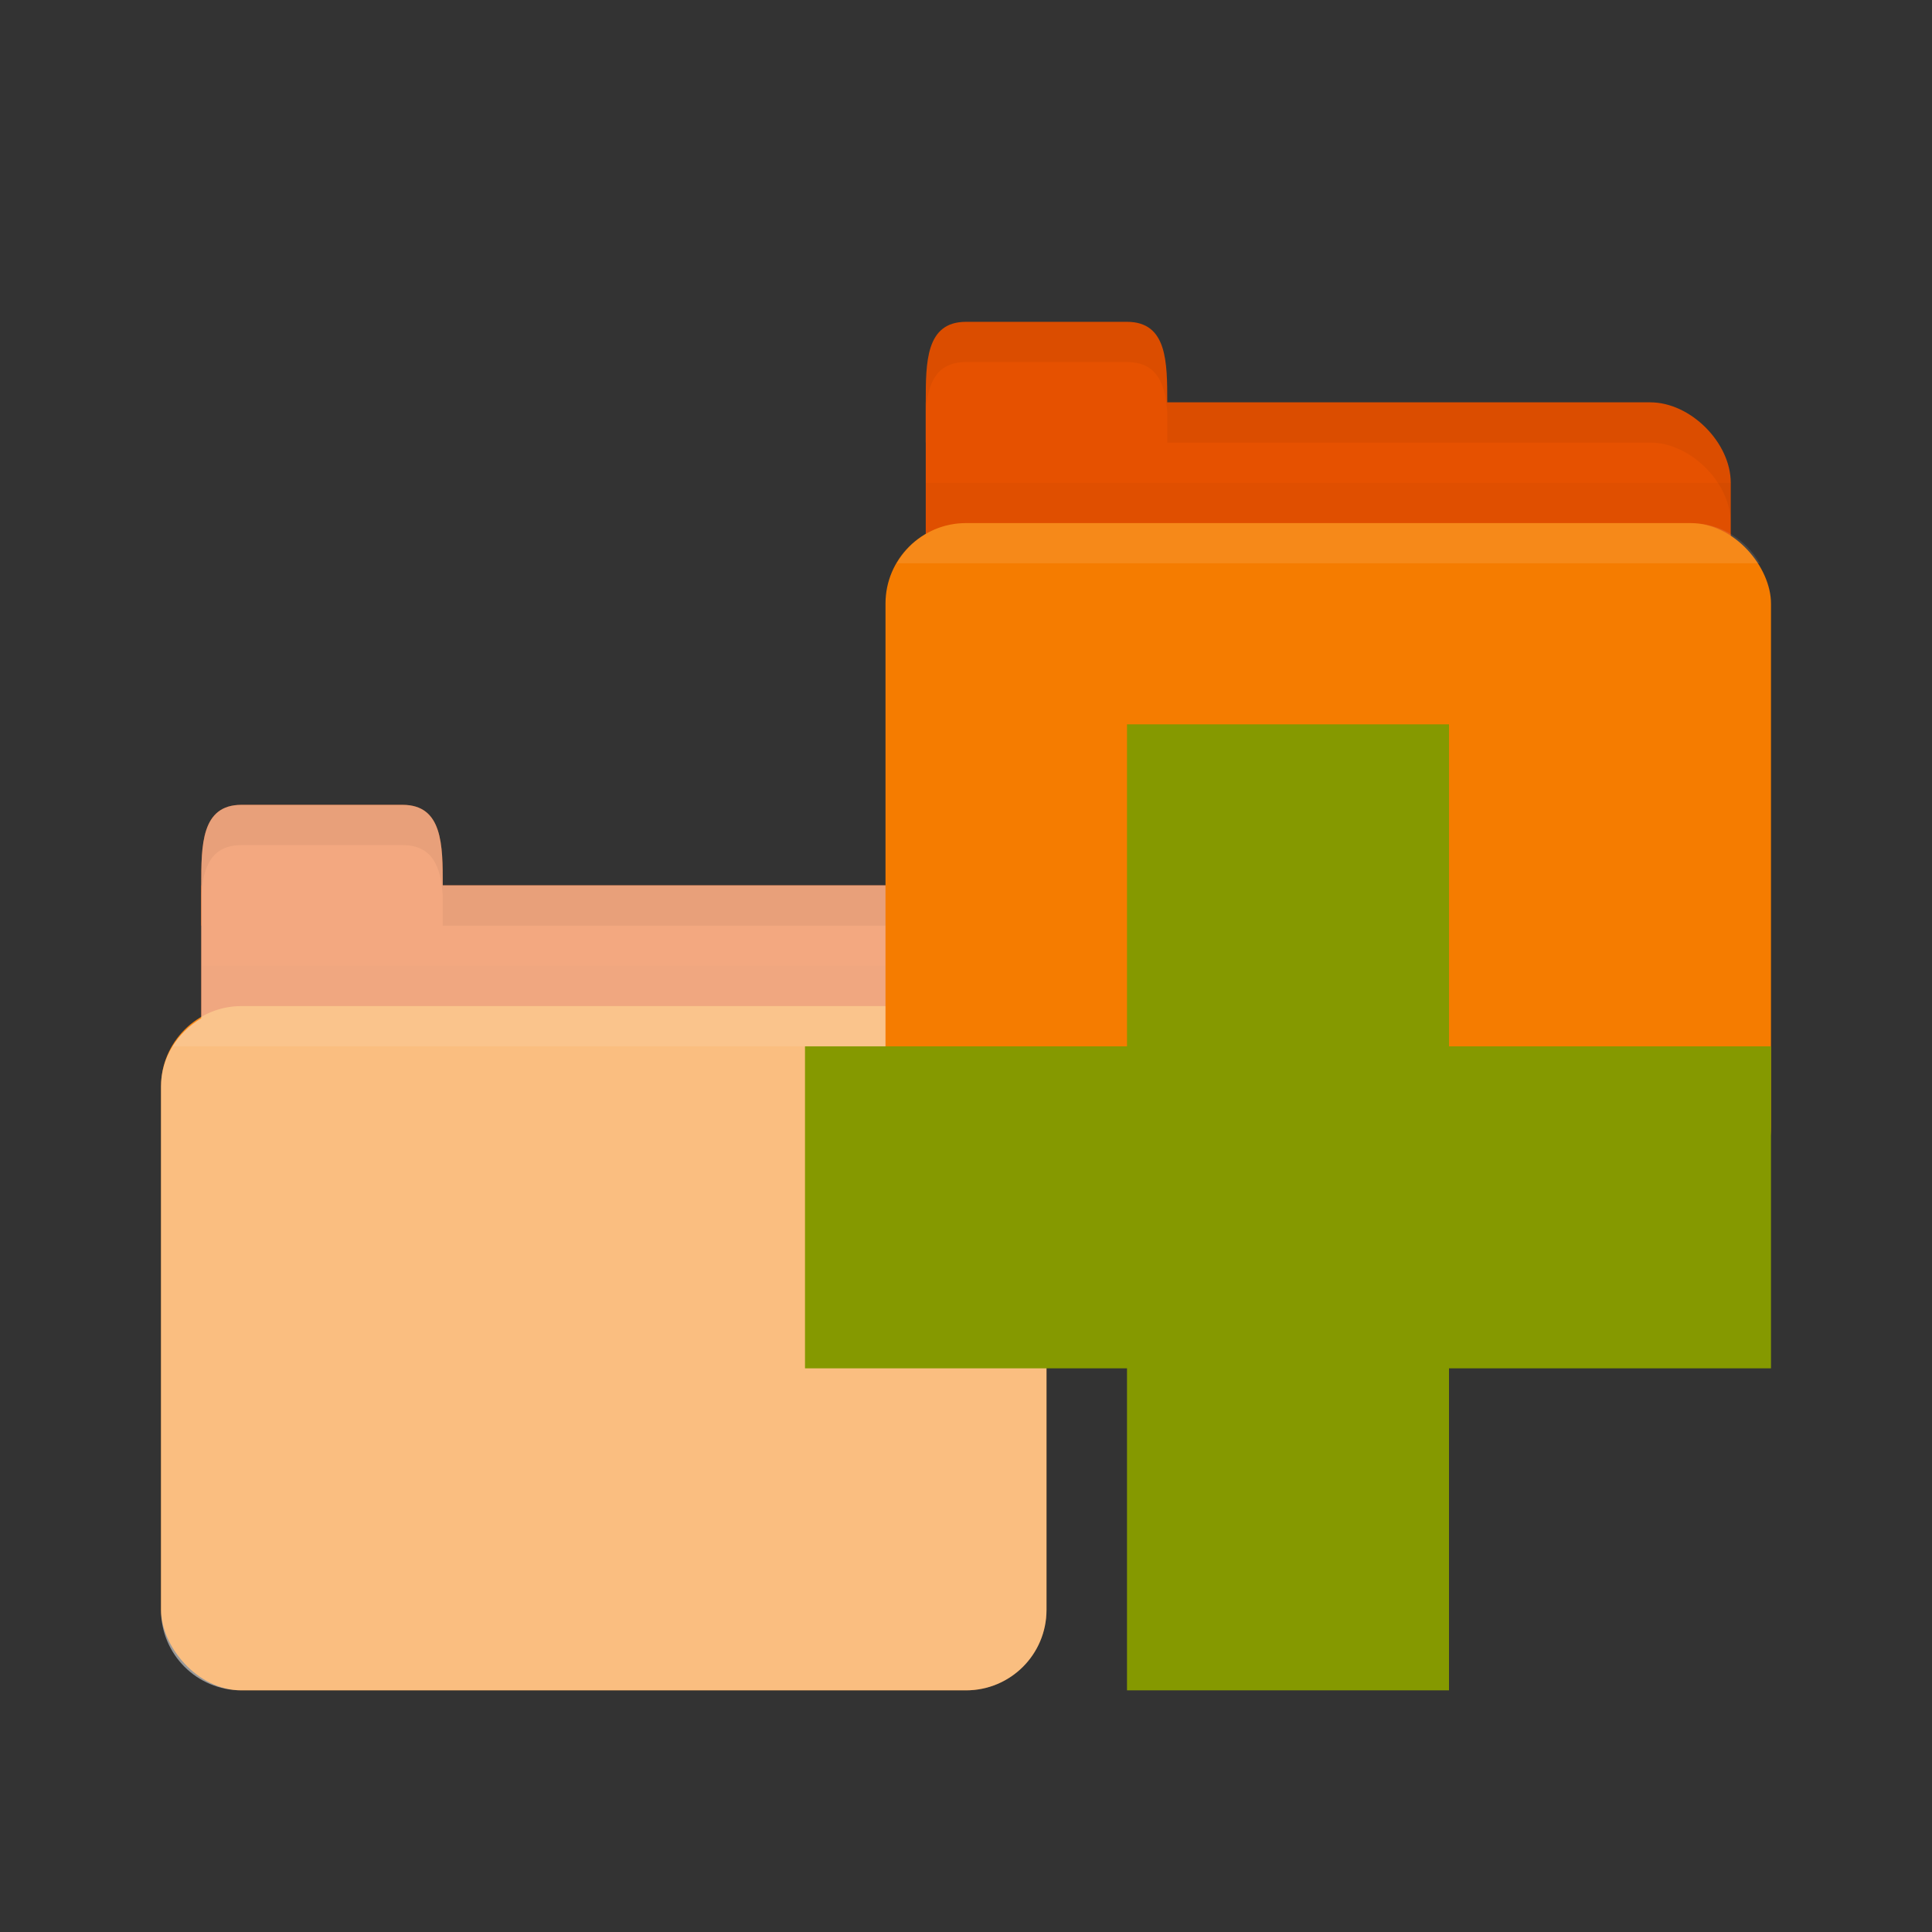 <?xml version="1.0" encoding="UTF-8" standalone="no"?>
<svg
   xmlns:dc="http://purl.org/dc/elements/1.1/"
   xmlns:cc="http://creativecommons.org/ns#"
   xmlns:rdf="http://www.w3.org/1999/02/22-rdf-syntax-ns#"
   xmlns:svg="http://www.w3.org/2000/svg"
   xmlns="http://www.w3.org/2000/svg"
   xmlns:sodipodi="http://sodipodi.sourceforge.net/DTD/sodipodi-0.dtd"
   xmlns:inkscape="http://www.inkscape.org/namespaces/inkscape"
   viewBox="0 0 24 24"
   id="svg2"
   version="1.1"
   inkscape:version="0.91 r13725"
   sodipodi:docname="blue-add-folders-to-archive.svg">
  <rect x="0" y="0" width="24" height="24" fill="#333333" stroke="none"/>
  <defs
     id="defs32" />
  <sodipodi:namedview
     pagecolor="#ffffff"
     bordercolor="#666666"
     borderopacity="1"
     objecttolerance="10"
     gridtolerance="10"
     guidetolerance="10"
     inkscape:pageopacity="0"
     inkscape:pageshadow="2"
     inkscape:window-width="722"
     inkscape:window-height="480"
     id="namedview30"
     showgrid="false"
     inkscape:zoom="13.906433"
     inkscape:cx="9.4308167"
     inkscape:cy="10.896005"
     inkscape:window-x="332"
     inkscape:window-y="293"
     inkscape:window-maximized="0"
     inkscape:current-layer="svg2" />
  <path
     d="m 3,10.998 8.5,0 c 0.5,0 1,0.5 1,1 l 0,2 c 0,0.554 -0.223,1 -0.5,1 l -9,0 c -0.277,0 -0.5,-0.446 -0.5,-1 l 0,-3 z"
     style="fill:#e65100;fill-opacity:1;stroke:none"
     id="path4178"
     inkscape:connector-curvature="0" />
  <path
     d="m 2.5,11.998 0,2.5 10,0 0,-2.5 z"
     style="opacity:0.03;fill:#000000;fill-opacity:1;stroke:none"
     id="path4180"
     inkscape:connector-curvature="0" />
  <rect
     width="11"
     height="8.5"
     x="2"
     y="12.498"
     rx="1"
     style="fill:#f57c00;fill-opacity:1;stroke:none"
     id="rect4182"
     ry="1" />
  <path
     d="m 2.5,11.498 0,-0.5 c 0,-0.5 0,-1 0.5,-1 l 2,0 c 0.5,0 0.5,0.5 0.5,1 l 0,0.5 z"
     style="fill:#e65100;fill-opacity:1;stroke:none"
     id="path4184"
     inkscape:connector-curvature="0" />
  <path
     style="fill:#ffffff;fill-opacity:1;stroke:none;opacity:0.5"
     d="M 3 9.998 C 2.5 9.998 2.5 10.498 2.5 10.998 L 2.5 11.498 L 2.5 12.65 C 2.206 12.824 2 13.131 2 13.498 L 2 19.998 C 2 20.552 2.446 20.998 3 20.998 L 12 20.998 C 12.554 20.998 13 20.552 13 19.998 L 13 13.498 C 13 13.131 12.794 12.824 12.5 12.65 L 12.5 11.998 C 12.5 11.498 12 10.998 11.5 10.998 L 5.5 10.998 C 5.5 10.498 5.5 9.998 5 9.998 L 3 9.998 z "
     id="path8" />
  <path
     inkscape:connector-curvature="0"
     id="path14"
     style="fill:#e65100;fill-opacity:1;stroke:none"
     d="m 12,4.998 8.5,0 c 0.5,0 1,0.5 1,1 l 0,2 c 0,0.554 -0.223,1 -0.5,1 l -9,0 c -0.277,0 -0.5,-0.446 -0.5,-1 l 0,-3 z" />
  <path
     inkscape:connector-curvature="0"
     id="path16"
     style="opacity:0.03;fill:#000000;fill-opacity:1;stroke:none"
     d="m 11.5,5.998 0,2.5 10,0 0,-2.5 z" />
  <path
     d="m 5.5,10.998 0,0.5 0.5,0 5.5,0 c 0.5,0 1,0.5 1,1 l 0,-0.5 c 0,-0.5 -0.5,-1 -1,-1 l -5.5,0 z"
     style="opacity:0.05;fill:#000000;fill-opacity:1;stroke:none"
     id="path4186"
     inkscape:connector-curvature="0" />
  <path
     d="m 3,9.998 c -0.5,0 -0.5,0.5 -0.5,1 l 0,0.125 c 0.023,-0.352 0.125,-0.625 0.5,-0.625 l 2,0 c 0.375,0 0.477,0.273 0.5,0.625 l 0,-0.125 c 0,-0.5 0,-1 -0.5,-1 l -2,0 z"
     style="opacity:0.05;fill:#000000;fill-opacity:1;stroke:none"
     id="path4188"
     inkscape:connector-curvature="0" />
  <path
     d="m 3,12.498 c -0.371,0 -0.687,0.201 -0.859,0.5 l 10.719,0 c -0.173,-0.299 -0.488,-0.5 -0.859,-0.5 l -9,0 z"
     style="opacity:0.1;fill:#ffffff;fill-opacity:1;stroke:none"
     id="path4190"
     inkscape:connector-curvature="0" />
  <rect
     id="rect18"
     style="fill:#f57c00;fill-opacity:1;stroke:none"
     rx="1"
     y="6.498"
     x="11"
     height="8.5"
     width="11" />
  <path
     inkscape:connector-curvature="0"
     id="path20"
     style="fill:#e65100;fill-opacity:1;stroke:none"
     d="m 11.5,5.498 0,-0.5 c 0,-0.5 0,-1 0.5,-1 l 2,0 c 0.5,0 0.5,0.5 0.5,1 l 0,0.5 z" />
  <path
     inkscape:connector-curvature="0"
     id="path22"
     style="opacity:0.05;fill:#000000;fill-opacity:1;stroke:none"
     d="m 14.5,4.998 0,0.5 0.5,0 5.5,0 c 0.5,0 1,0.5 1,1 l 0,-0.5 c 0,-0.5 -0.5,-1 -1,-1 l -5.5,0 z" />
  <path
     inkscape:connector-curvature="0"
     id="path24"
     style="opacity:0.05;fill:#000000;fill-opacity:1;stroke:none"
     d="m 12,3.998 c -0.5,0 -0.5,0.5 -0.5,1 l 0,0.125 c 0.023,-0.352 0.125,-0.625 0.5,-0.625 l 2,0 c 0.375,0 0.477,0.273 0.5,0.625 l 0,-0.125 c 0,-0.5 0,-1 -0.5,-1 l -2,0 z" />
  <path
     inkscape:connector-curvature="0"
     id="path26"
     style="opacity:0.1;fill:#ffffff;fill-opacity:1;stroke:none"
     d="m 12,6.498 c -0.371,0 -0.687,0.201 -0.859,0.5 l 10.719,0 c -0.173,-0.299 -0.488,-0.5 -0.859,-0.5 l -9,0 z" />
  <path
     inkscape:connector-curvature="0"
     id="path28"
     style="fill:#859900"
     d="m 22,12.998 -4,0 0,-4 -4,0 0,4 -4,0 0,4 4,0 0,4 4,0 0,-4 4,0 z" />
</svg>
